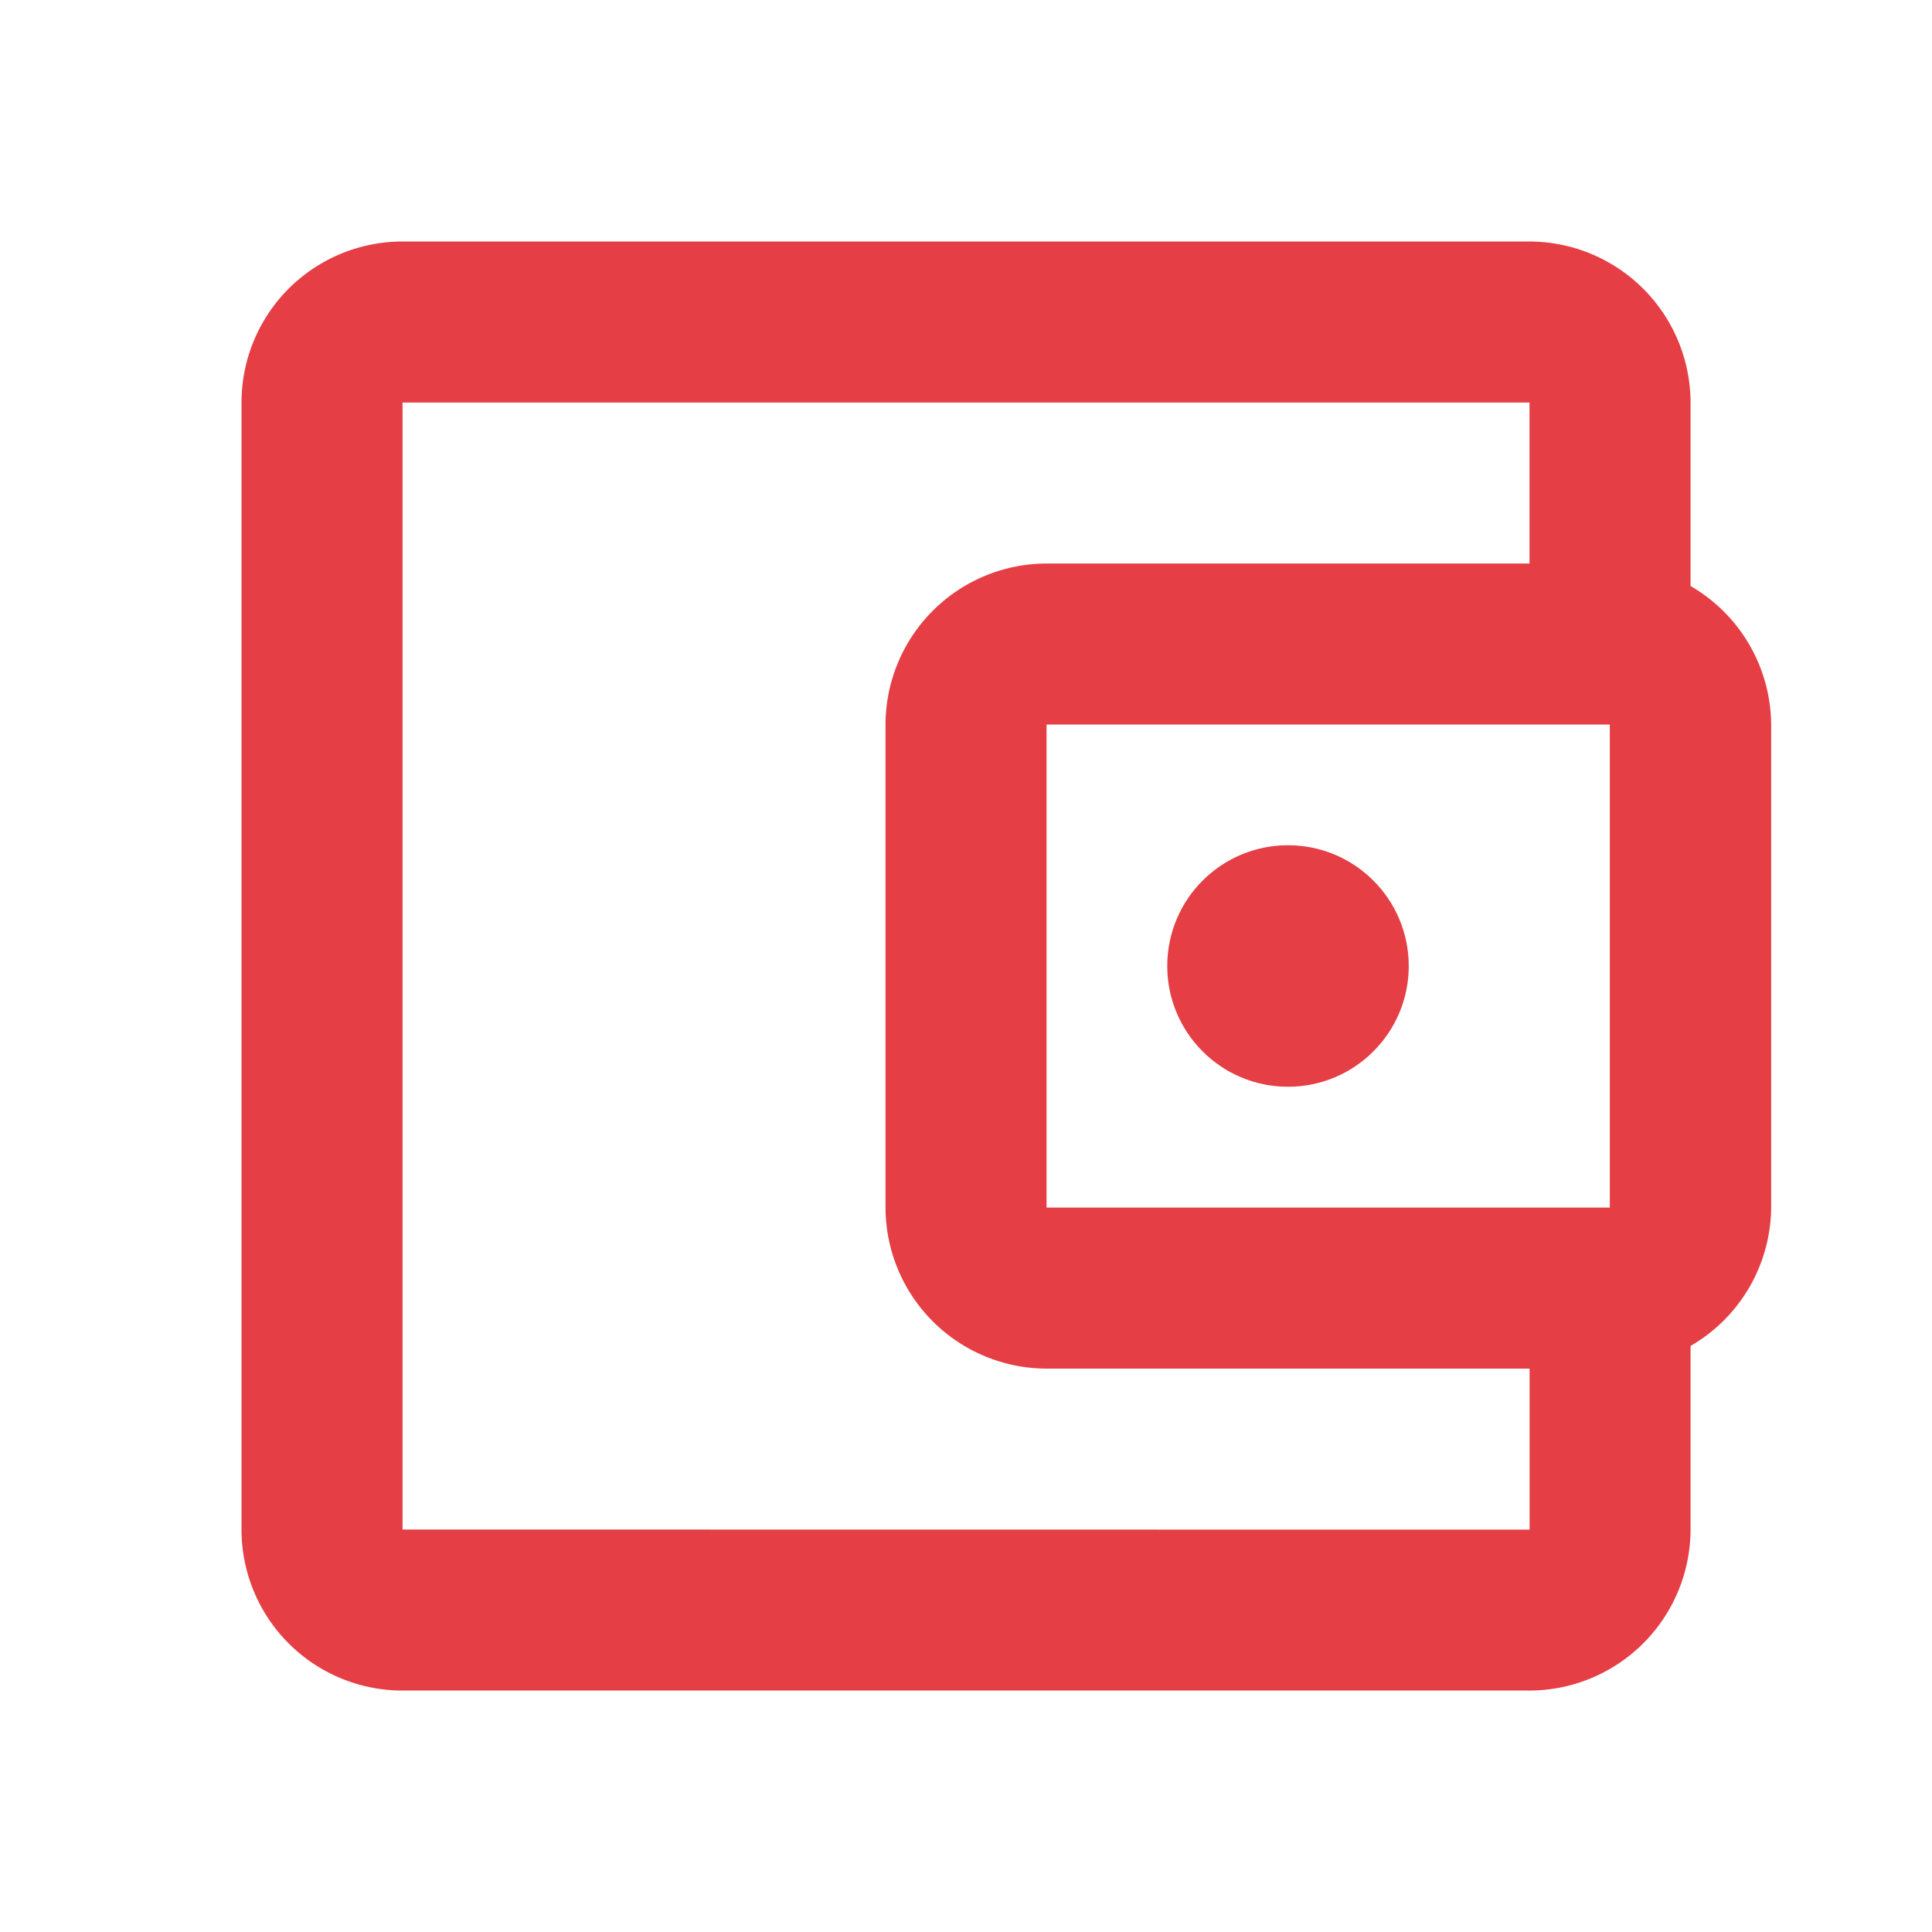 <svg id="account_balance_wallet-24px" xmlns="http://www.w3.org/2000/svg" width="29.934" height="29.934" viewBox="0 0 29.934 29.934">
  <path id="Path_2815" data-name="Path 2815" d="M0,0H29.934V29.934H0Z" fill="none"/>
  <path id="Path_2816" data-name="Path 2816" d="M25.451,8.338V5.495A2.5,2.5,0,0,0,22.956,3H5.495A2.494,2.494,0,0,0,3,5.495V22.956a2.494,2.494,0,0,0,2.495,2.495H22.956a2.5,2.5,0,0,0,2.495-2.495V20.112A2.5,2.5,0,0,0,26.7,17.967V10.484a2.5,2.5,0,0,0-1.247-2.145ZM24.2,10.484v7.484H15.473V10.484ZM5.495,22.956V5.495H22.956V7.989H15.473a2.5,2.5,0,0,0-2.495,2.495v7.484a2.5,2.5,0,0,0,2.495,2.495h7.484v2.495Z" transform="translate(0.742 0.742)" fill="#e63e45"/>
  <circle id="Ellipse_6" data-name="Ellipse 6" cx="1.871" cy="1.871" r="1.871" transform="translate(18.085 13.096)" fill="#e63e45"/>
</svg>
